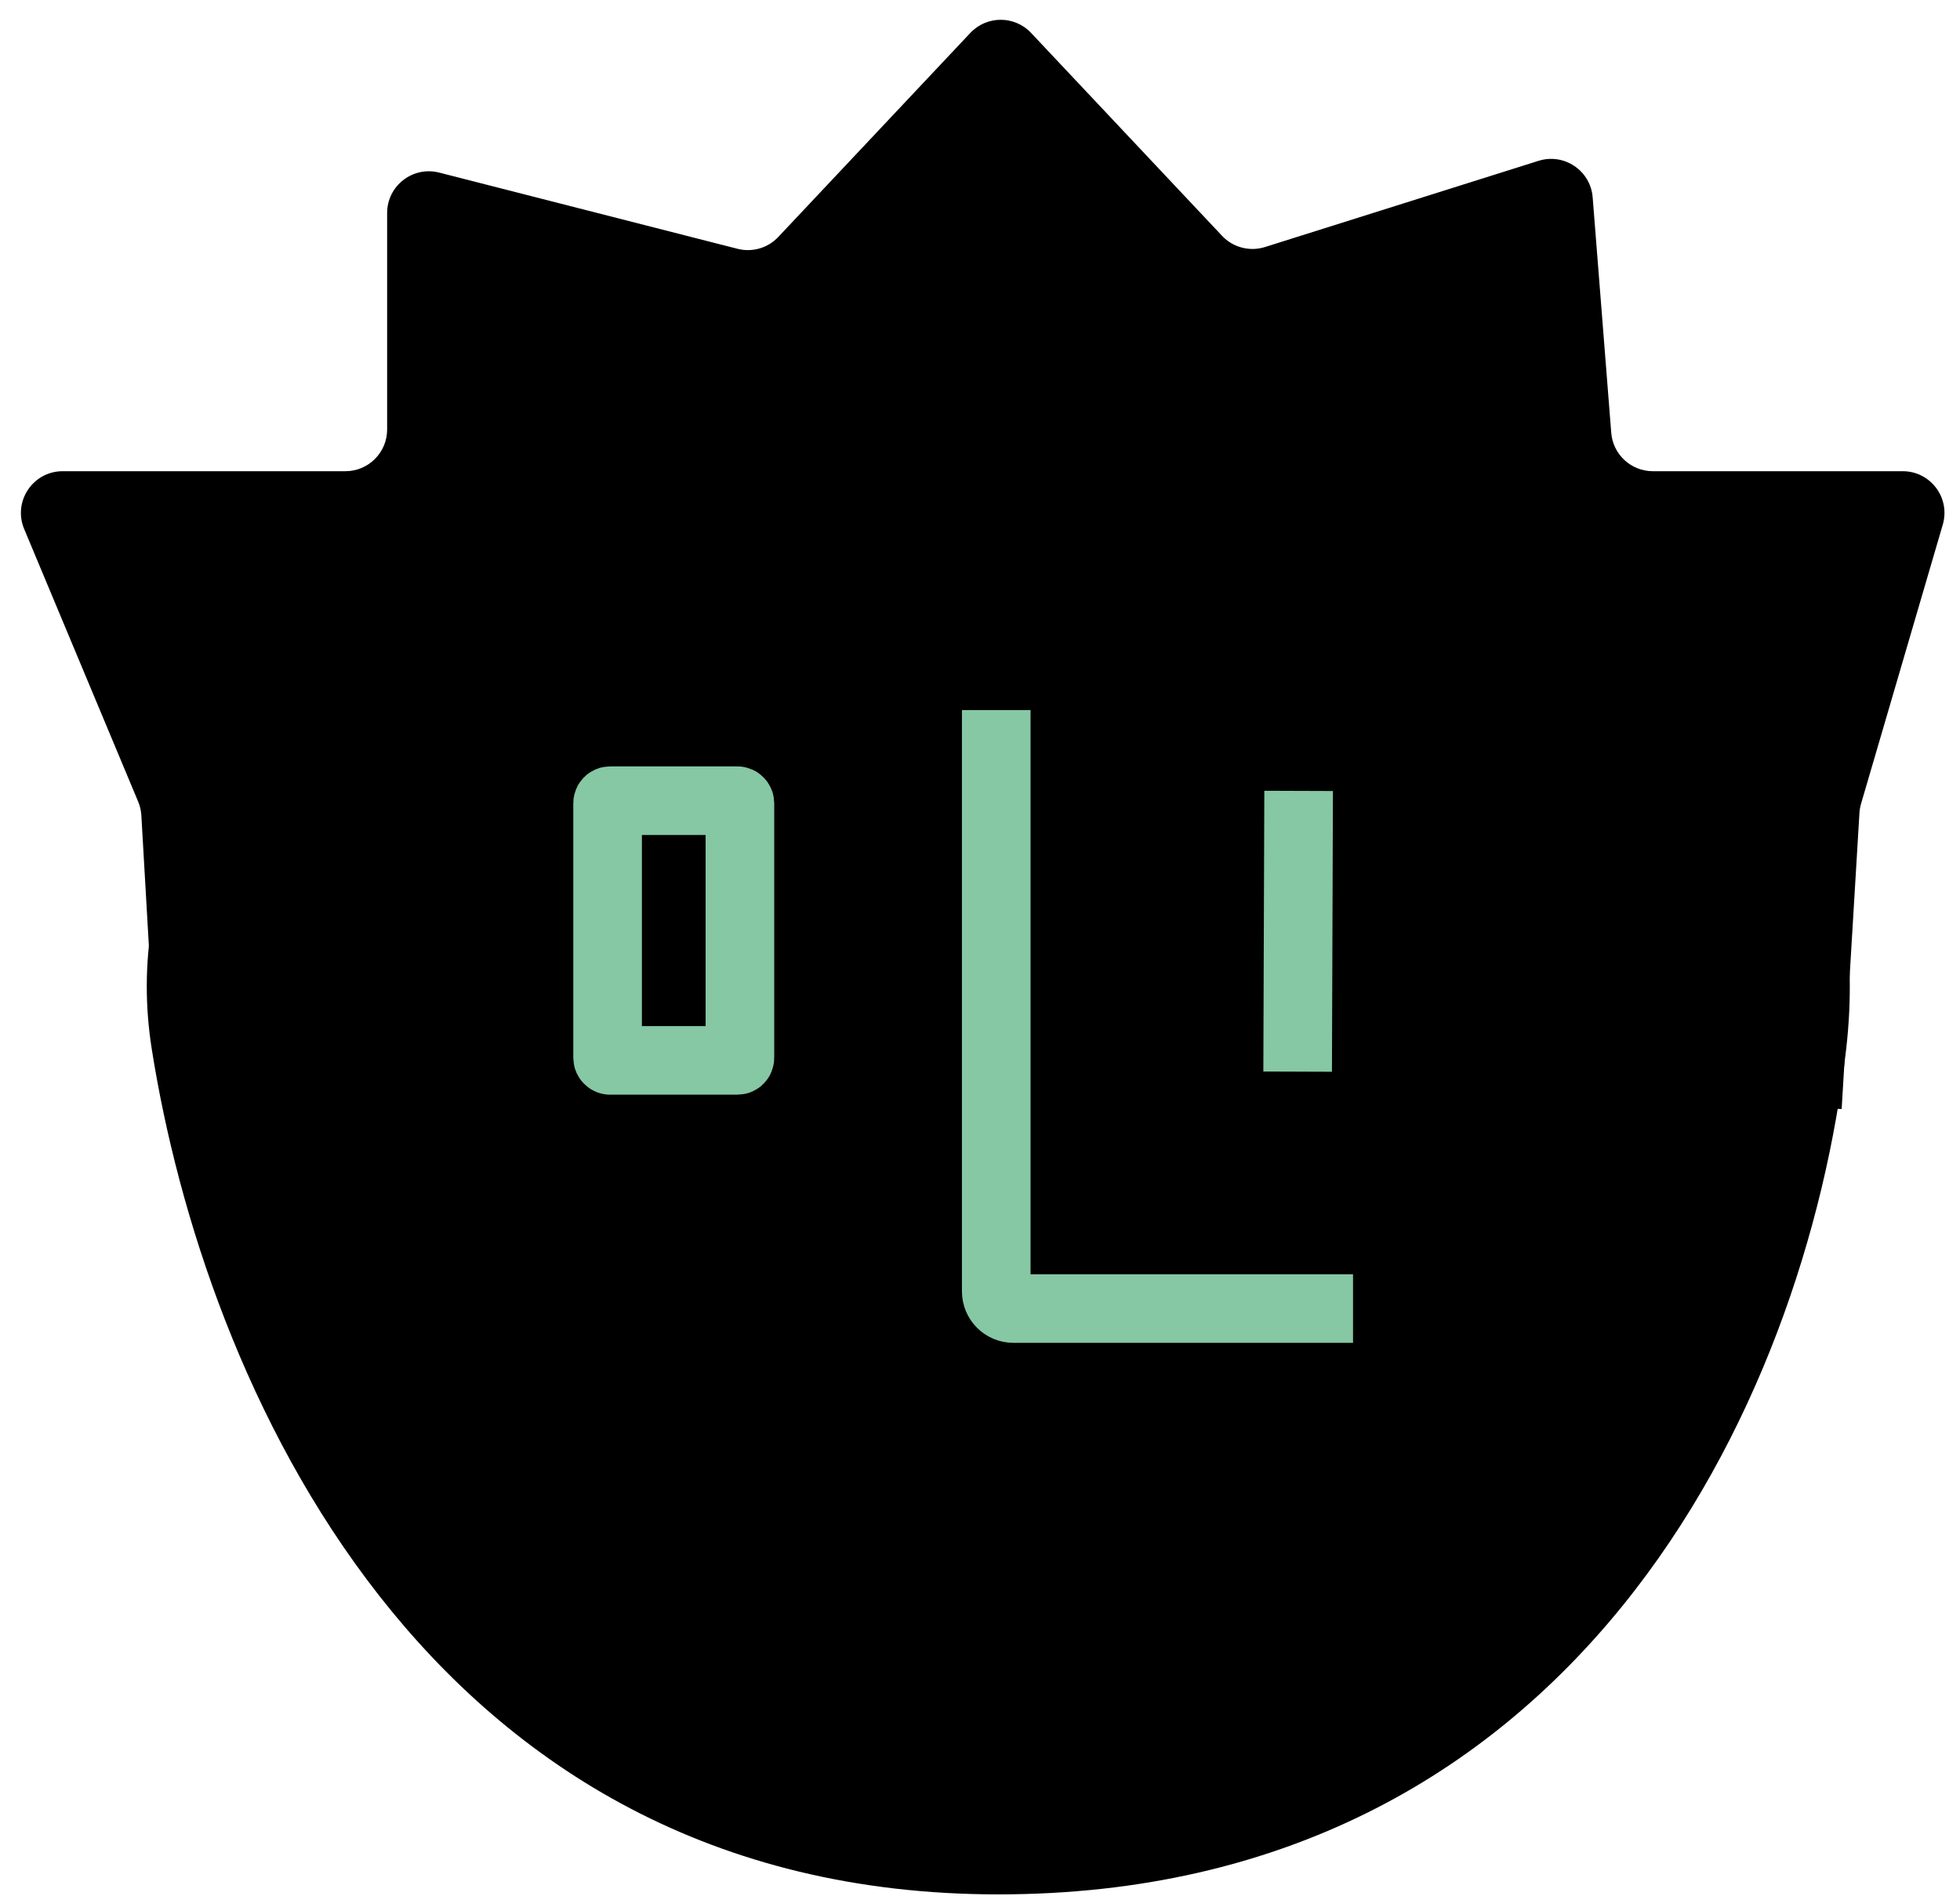 <svg width="620" height="600" viewBox="0 0 620 600" fill="none" xmlns="http://www.w3.org/2000/svg">
<path d="M583.999 331.9C570.999 445.4 497.502 599.4 315.751 599.4C133.999 599.4 64.5 436.4 47.999 331.9C30.674 222.18 159.324 132.4 315.751 132.4C472.177 132.4 598.559 204.786 583.999 331.9Z" fill="black"/>
<path d="M386.571 74.619C390.043 78.309 395.321 79.686 400.153 78.163L486.677 50.888C494.772 48.336 503.137 53.978 503.804 62.44L509.679 136.932C510.22 143.798 515.95 149.094 522.838 149.094H601.882C610.688 149.094 617.024 157.551 614.551 166.002L588.7 254.317C588.422 255.267 588.252 256.246 588.193 257.234L582.564 350.9L49 332.4L44.713 257.998C44.627 256.508 44.289 255.043 43.713 253.666L7.646 167.385C4.011 158.688 10.399 149.094 19.825 149.094H109.262C116.552 149.094 122.462 143.184 122.462 135.894V67.398C122.462 58.782 130.582 52.475 138.93 54.609L233.304 78.726C237.96 79.916 242.894 78.482 246.186 74.982L306.936 10.417C312.148 4.878 320.951 4.878 326.163 10.417L386.571 74.619Z" fill="black"/>
<rect x="192.199" y="253.346" width="41.858" height="82.166" rx="0.775" stroke="#86C7A4" stroke-width="21.704"/>
<path d="M315.139 224.666V408.609C315.139 411.606 317.568 414.035 320.565 414.035H428.001" stroke="#86C7A4" stroke-width="21.704"/>
<path d="M410.791 250.245L410.479 339.077" stroke="#86C7A4" stroke-width="21.704"/>
</svg>
